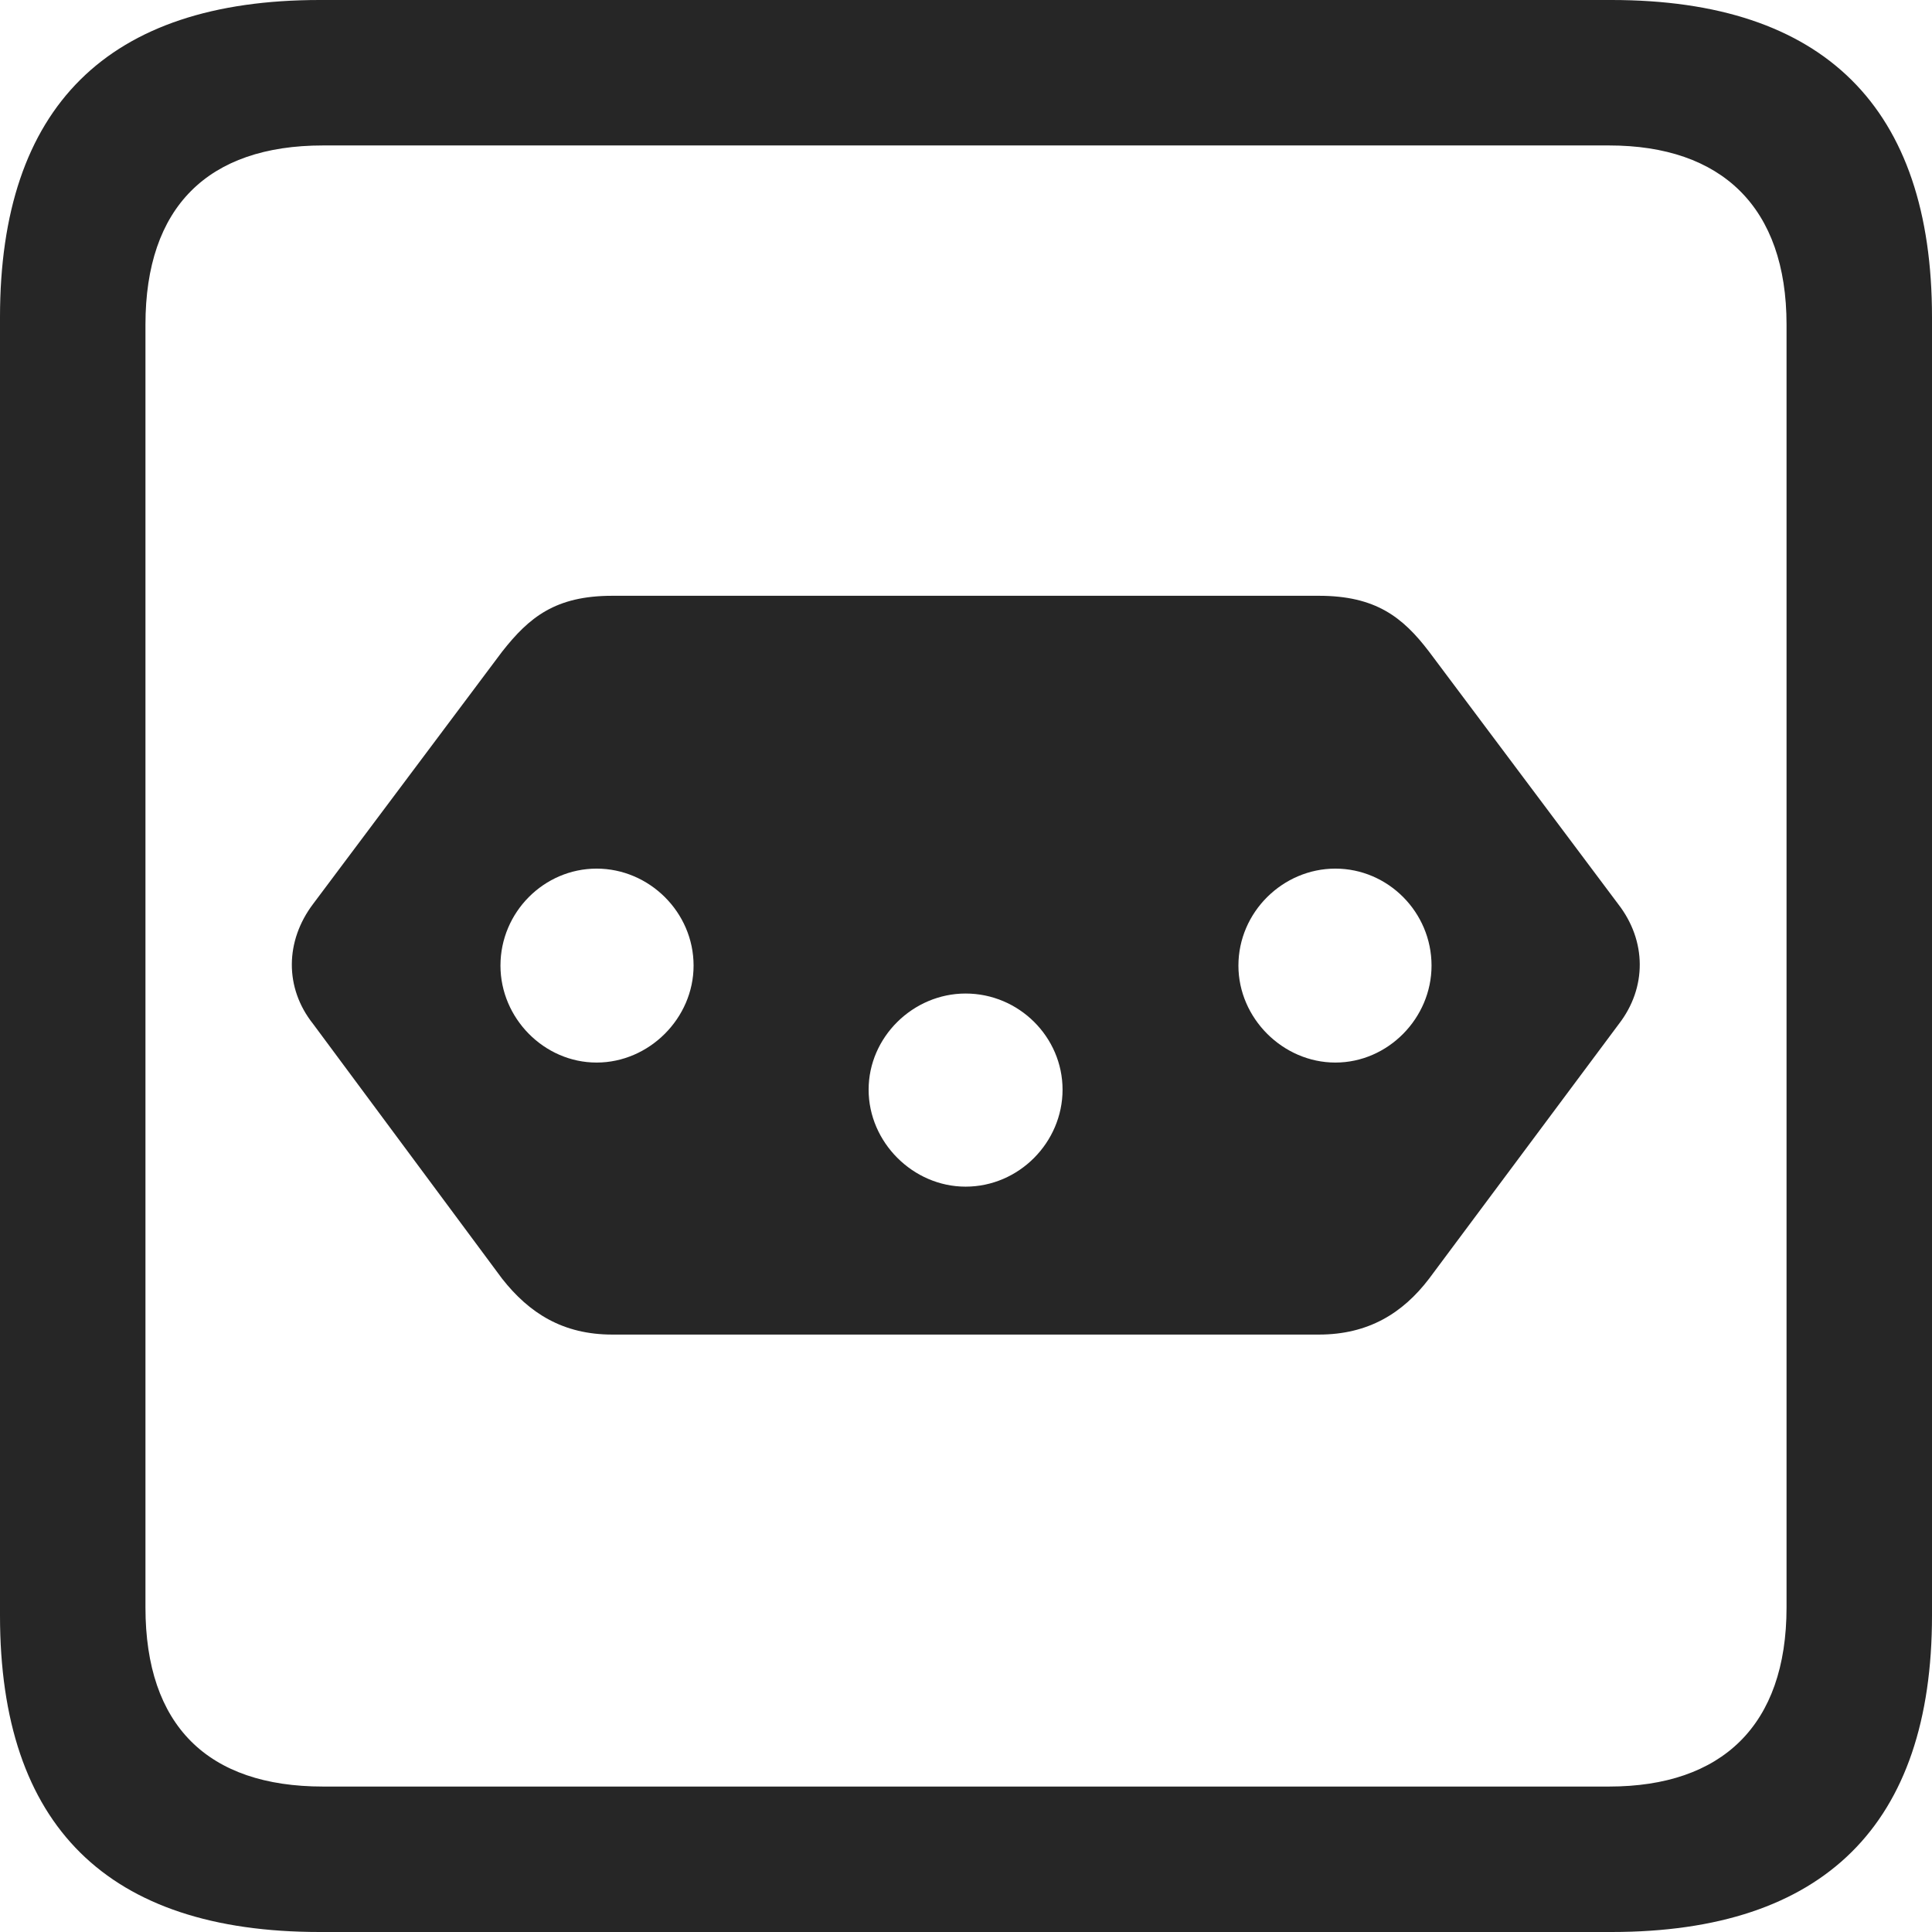 <?xml version="1.0" encoding="UTF-8"?>
<!--Generator: Apple Native CoreSVG 326-->
<!DOCTYPE svg
PUBLIC "-//W3C//DTD SVG 1.1//EN"
       "http://www.w3.org/Graphics/SVG/1.1/DTD/svg11.dtd">
<svg version="1.1" xmlns="http://www.w3.org/2000/svg" xmlns:xlink="http://www.w3.org/1999/xlink" viewBox="0 0 587.75 587.75">
 <g>
  <rect height="587.75" opacity="0" width="587.75" x="0" y="0"/>
  <path d="M97.25 587.75L490.25 587.75C555 587.75 587.75 555 587.75 491.5L587.75 96.5C587.75 32.75 555 0 490.25 0L97.25 0C32.75 0 0 32.5 0 96.5L0 491.5C0 555.5 32.75 587.75 97.25 587.75ZM98.25 543.5C63.25 543.5 44.25 525 44.25 489L44.25 98.75C44.25 63 63.25 44.25 98.25 44.25L489.5 44.25C523.75 44.25 543.5 63 543.5 98.75L543.5 489C543.5 525 523.75 543.5 489.5 543.5Z" fill="black" fill-opacity="0.85"/>
  <path d="M186.25 181.25C169 181.25 161 187.75 152.75 198.25L95.25 275C86.75 286.25 86.5 300.5 95.25 311.5L152.75 389C161 399.5 171.25 406 186.25 406L401.25 406C416.25 406 426.75 399.5 434.75 389L492.5 311.5C501 300.5 501 286.25 492.25 275L434.75 198.25C426.75 187.75 418.5 181.25 401.25 181.25ZM181.5 264.25C197.5 264.25 211 277.5 211 293.75C211 309.75 197.5 323.25 181.5 323.25C165.5 323.25 152.25 309.75 152.25 293.75C152.25 277.5 165.5 264.25 181.5 264.25ZM293.75 302.25C310 302.25 323.25 315.5 323.25 331.5C323.25 347.5 310 361 293.75 361C277.75 361 264.25 347.5 264.25 331.5C264.25 315.5 277.75 302.25 293.75 302.25ZM406.25 264.25C422.25 264.25 435.5 277.5 435.5 293.75C435.5 309.75 422.25 323.25 406.25 323.25C390.25 323.25 376.75 309.75 376.75 293.75C376.75 277.5 390.25 264.25 406.25 264.25Z" fill="black" fill-opacity="0.85"/>
 </g>
</svg>

